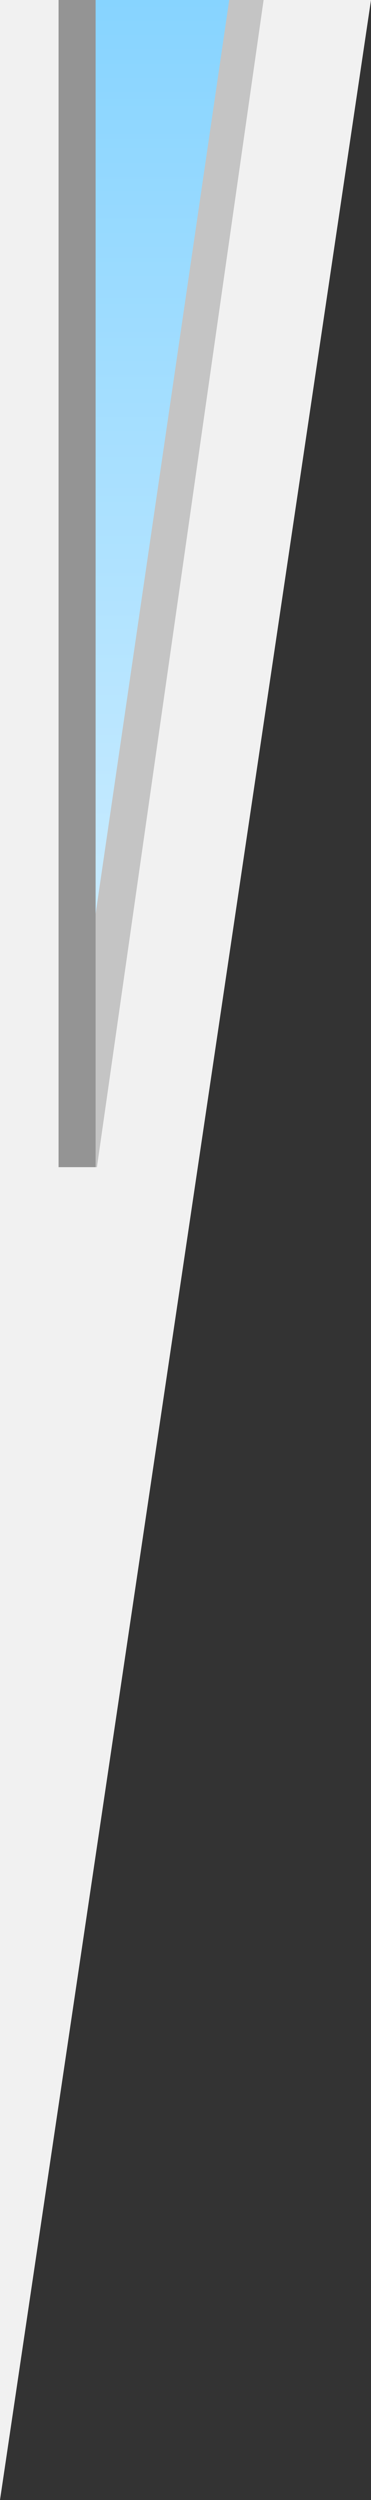 <svg width="76" height="512" viewBox="0 0 76 512" fill="none" xmlns="http://www.w3.org/2000/svg">
<rect x="0" y="0" width="76" height="512" fill="#333333" stroke="none"/>
<path d="M76 0L0 512V0H76Z" fill="#F1F1F1"/>
<path d="M17.148 211.452L51.019 0H17.148V211.452Z" fill="url(#paint0_linear)"/>
<path d="M19.857 239.032L54 0H46.955L11.999 239.032H19.857Z" fill="#C4C4C4"/>
<path d="M19.586 0H11.999V239.032H19.586V0Z" fill="#949494"/>
<defs>
<linearGradient id="paint0_linear" x1="34.083" y1="0" x2="34.083" y2="211.452" gradientUnits="userSpaceOnUse">
<stop stop-color="#87D4FF"/>
<stop offset="1" stop-color="#D0EEFF"/>
</linearGradient>
</defs>
</svg>
